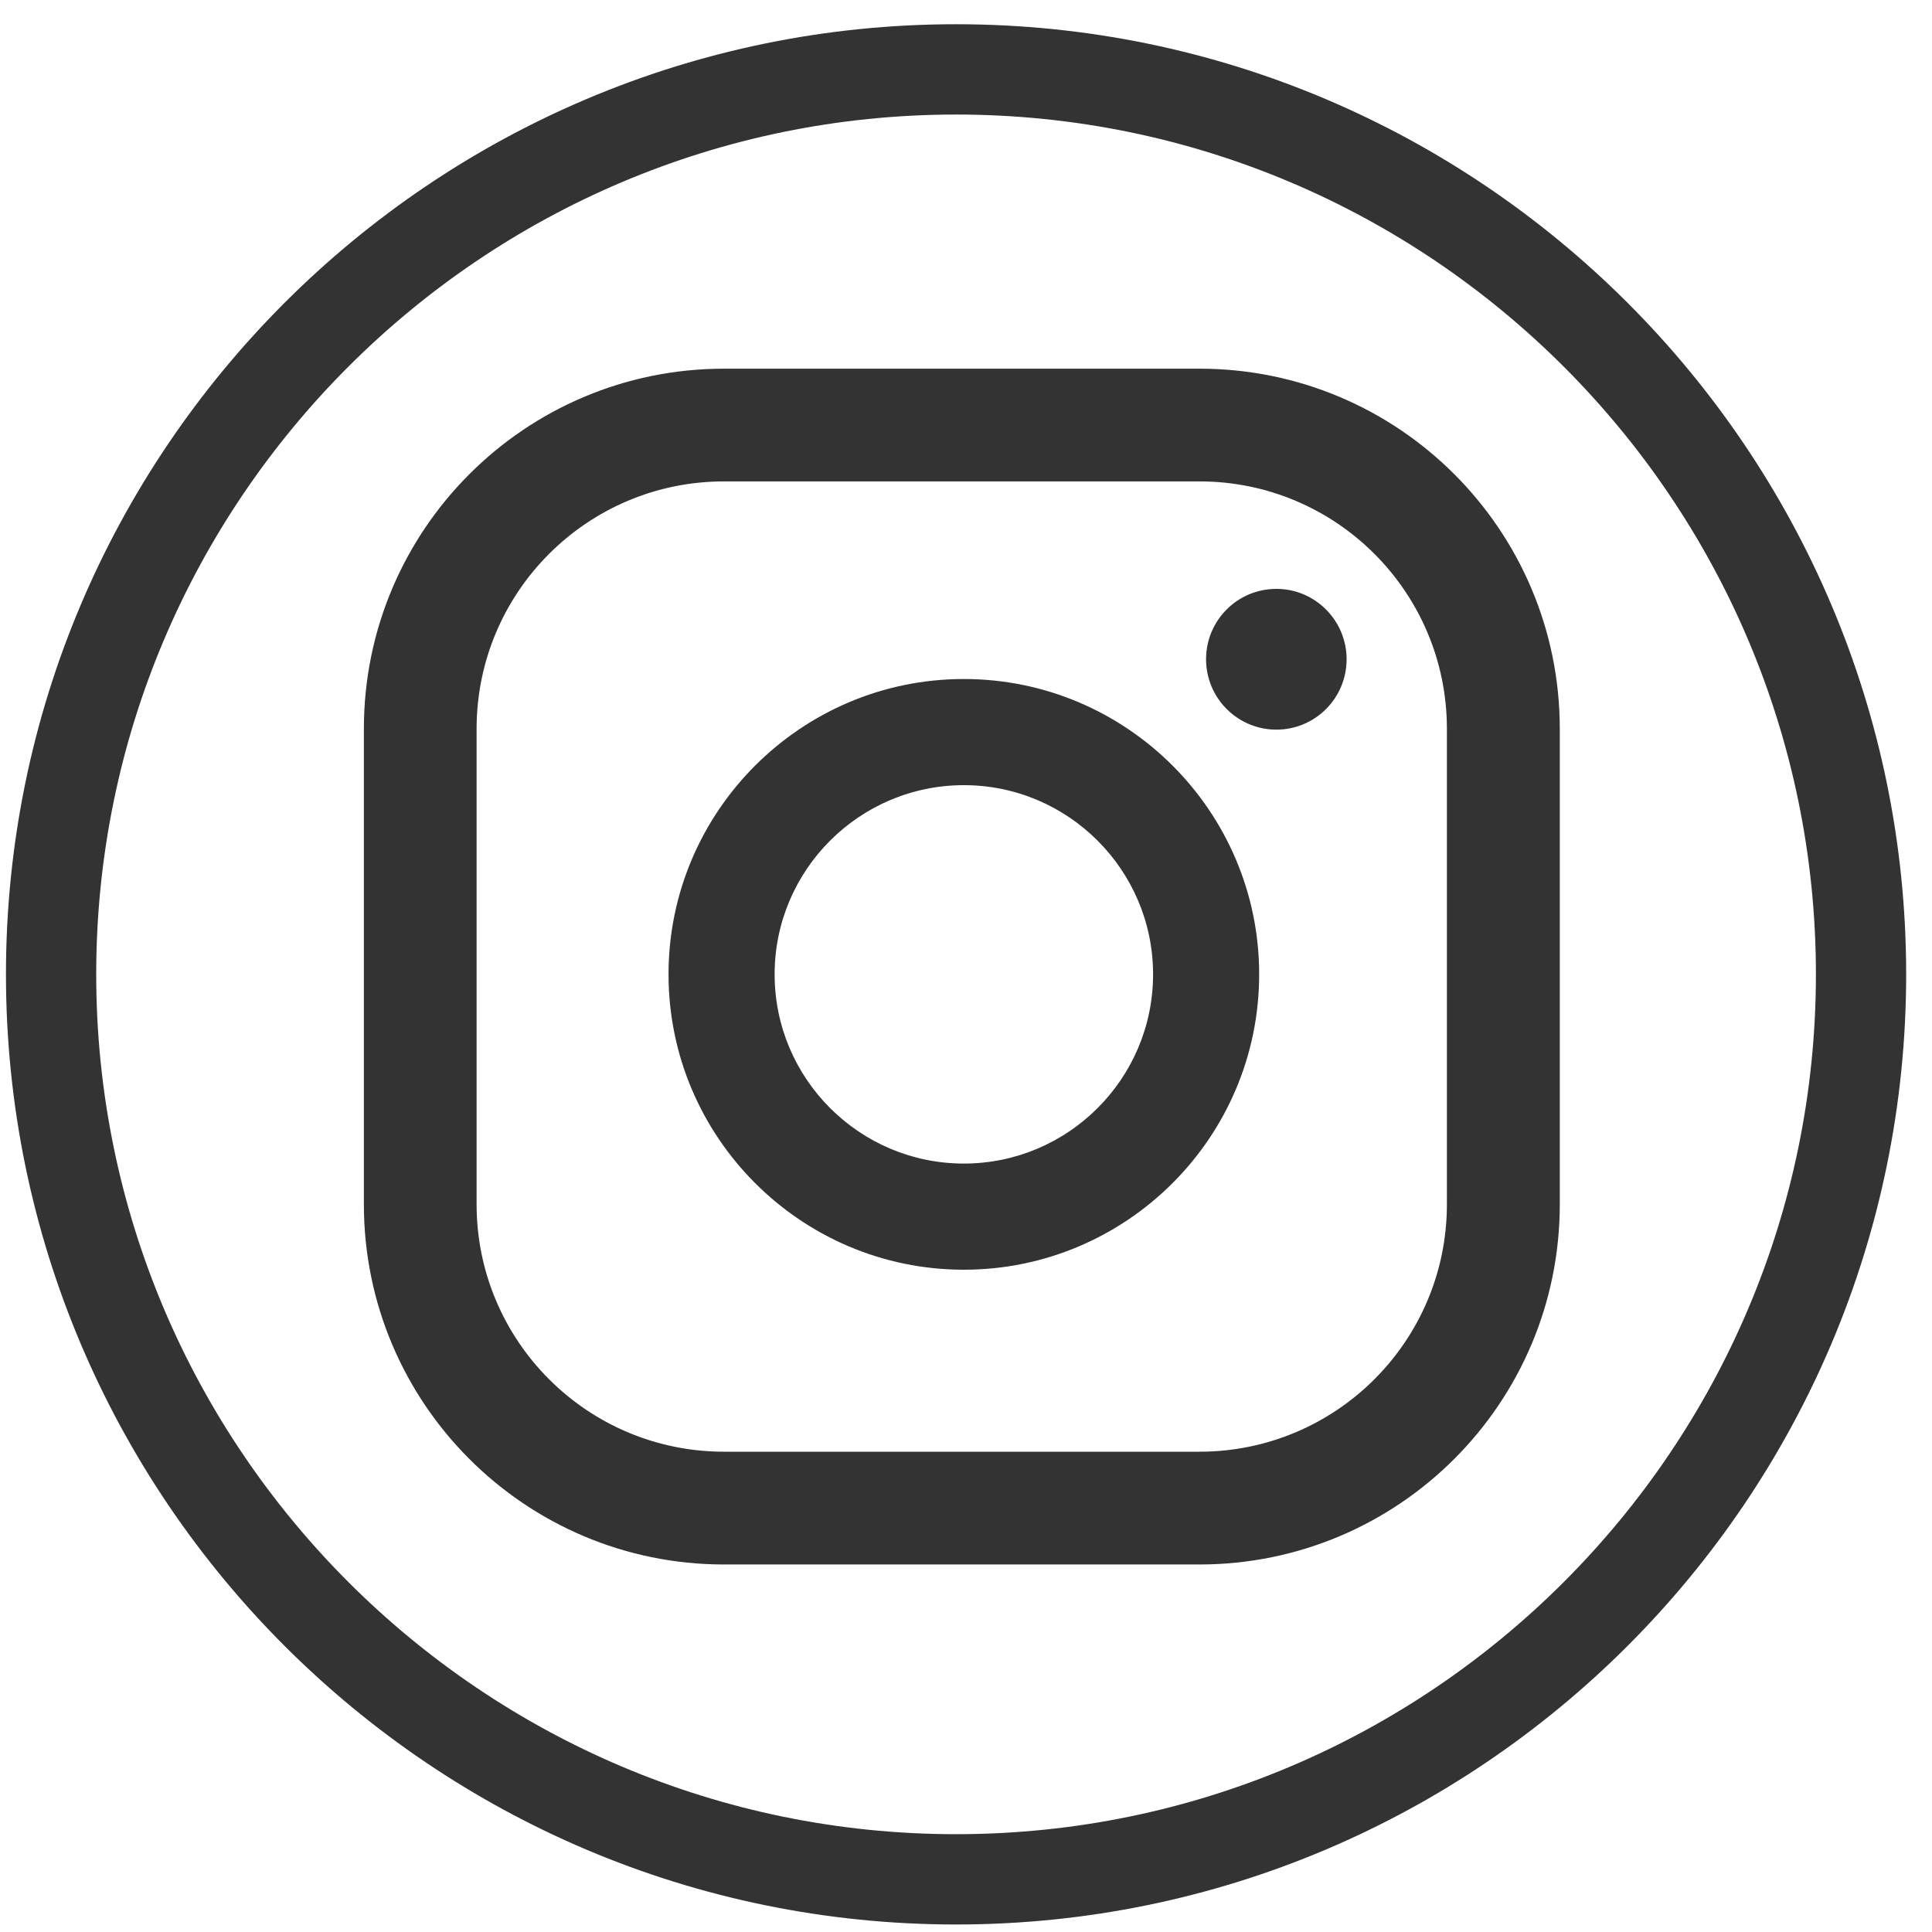 <svg width="35" height="35" viewBox="0 0 35 35" fill="none" xmlns="http://www.w3.org/2000/svg">
<path d="M26.212 21.817C26.212 24.293 24.205 26.299 21.729 26.299H13.117C10.641 26.299 8.634 24.293 8.634 21.817V13.204C8.634 10.728 10.641 8.721 13.117 8.721H21.729C24.205 8.721 26.212 10.728 26.212 13.204V21.817ZM28.257 13.204C28.257 9.6 25.336 6.679 21.729 6.679H13.117C9.513 6.679 6.592 9.6 6.592 13.204V21.817C6.592 25.421 9.513 28.342 13.117 28.342H21.729C25.333 28.342 28.257 25.421 28.257 21.817V13.204ZM17.461 21.079C15.571 21.079 14.033 19.542 14.033 17.651C14.033 15.761 15.571 14.224 17.461 14.224C19.351 14.224 20.889 15.761 20.889 17.651C20.889 19.542 19.351 21.079 17.461 21.079ZM17.461 12.301C14.511 12.301 12.111 14.701 12.111 17.651C12.111 20.602 14.511 23.002 17.461 23.002C20.411 23.002 22.811 20.602 22.811 17.651C22.811 14.701 20.411 12.301 17.461 12.301ZM23.123 10.668C22.418 10.668 21.849 11.238 21.849 11.943C21.849 12.645 22.418 13.218 23.123 13.218C23.826 13.218 24.395 12.648 24.395 11.943C24.395 11.241 23.826 10.668 23.123 10.668ZM17.32 2.075C8.732 2.075 1.743 9.063 1.743 17.651C1.743 26.24 8.732 33.228 17.32 33.228C25.908 33.228 32.897 26.24 32.897 17.651C32.897 9.063 25.908 2.075 17.32 2.075ZM17.32 34.864C7.829 34.864 0.108 27.143 0.108 17.651C0.108 8.16 7.829 0.439 17.32 0.439C26.811 0.439 34.532 8.16 34.532 17.651C34.532 27.143 26.811 34.864 17.32 34.864Z" fill="#333333"/>
</svg>
